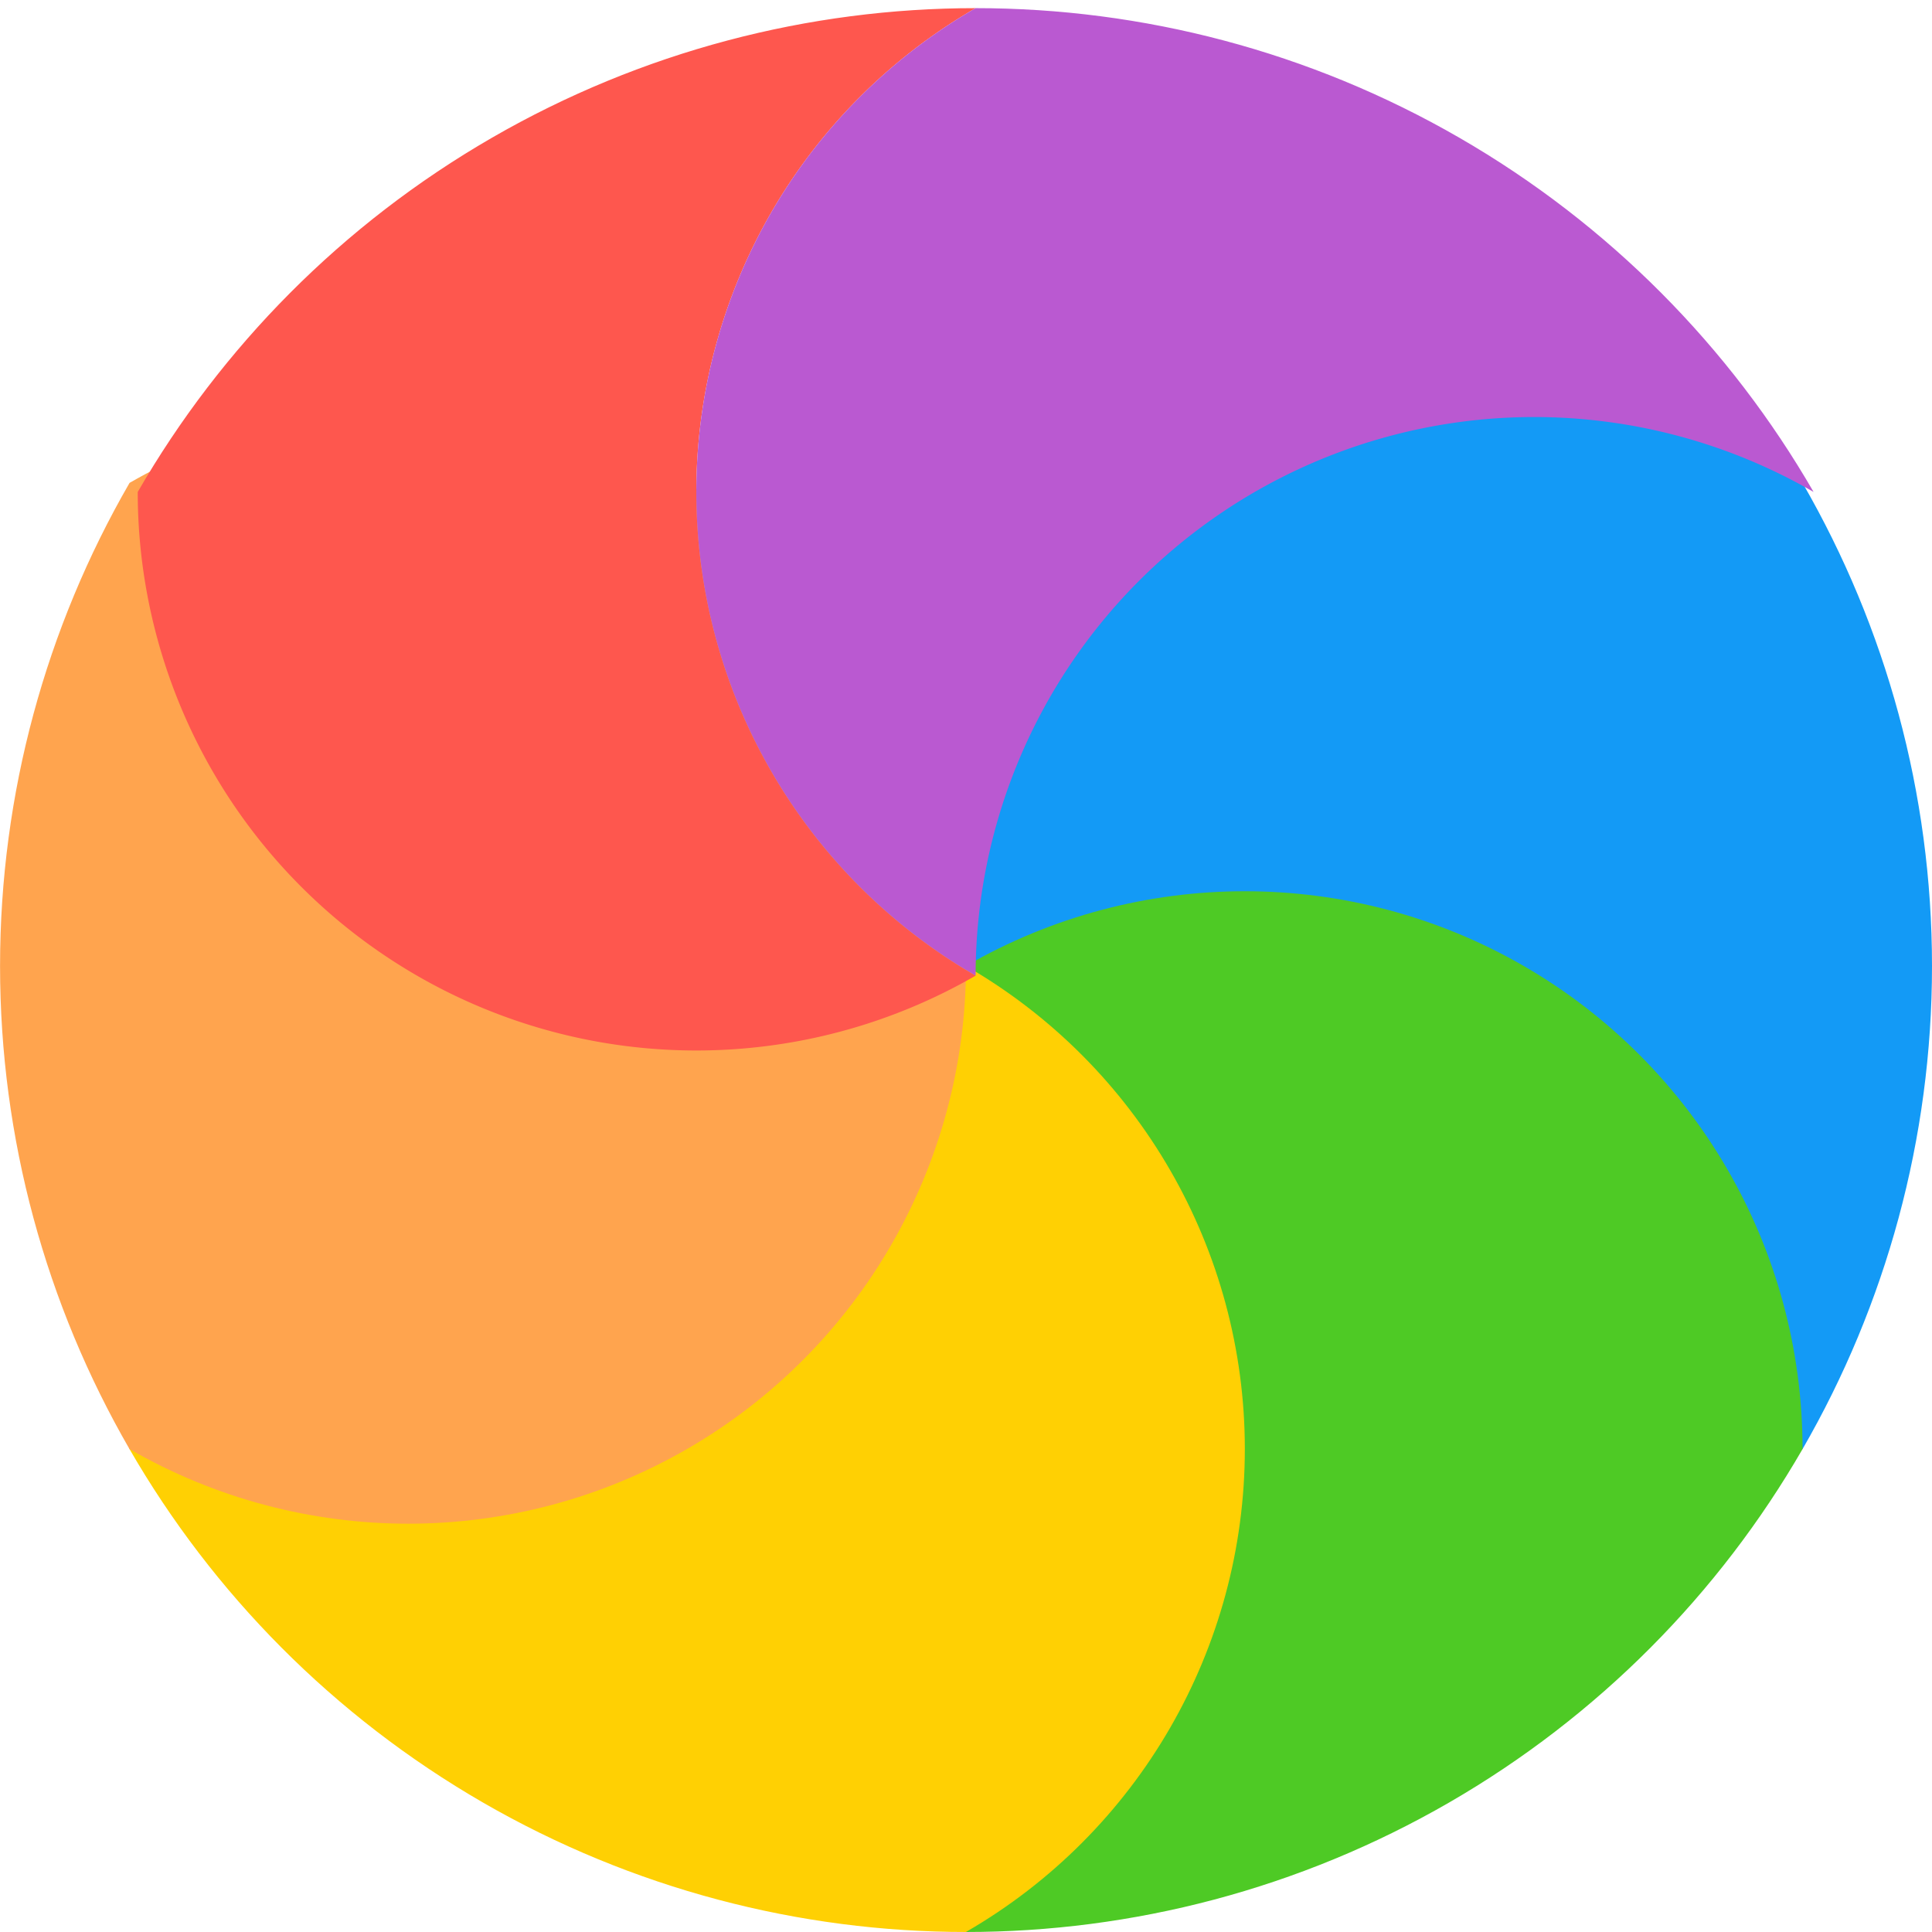 <?xml version="1.0" encoding="UTF-8" standalone="no"?>
<!-- Created with Inkscape (http://www.inkscape.org/) -->

<svg
   width="34.641mm"
   height="34.641mm"
   viewBox="0 0 34.641 34.641"
   version="1.1"
   id="svg5"
   inkscape:version="1.1.1 (c3084ef, 2021-09-22)"
   sodipodi:docname="ok.svg"
   xmlns:inkscape="http://www.inkscape.org/namespaces/inkscape"
   xmlns:sodipodi="http://sodipodi.sourceforge.net/DTD/sodipodi-0.dtd"
   xmlns="http://www.w3.org/2000/svg"
   xmlns:svg="http://www.w3.org/2000/svg">
  <sodipodi:namedview
     id="namedview7"
     pagecolor="#ffffff"
     bordercolor="#666666"
     borderopacity="1.0"
     inkscape:pageshadow="2"
     inkscape:pageopacity="0.0"
     inkscape:pagecheckerboard="0"
     inkscape:document-units="mm"
     showgrid="false"
     showguides="false"
     inkscape:zoom="3.1426747"
     inkscape:cx="64.912859"
     inkscape:cy="97.528389"
     inkscape:window-width="1312"
     inkscape:window-height="1081"
     inkscape:window-x="1123"
     inkscape:window-y="170"
     inkscape:window-maximized="0"
     inkscape:current-layer="g2001"
     width="34.641mm" />
  <defs
     id="defs2">
    <clipPath
       clipPathUnits="userSpaceOnUse"
       id="clipPath4360">
      <circle
         style="opacity:1;fill:#28170b;fill-opacity:1;stroke:none;stroke-width:0.51;stroke-opacity:1"
         id="circle4362"
         cx="125"
         cy="125"
         r="43.073" />
    </clipPath>
    <clipPath
       clipPathUnits="userSpaceOnUse"
       id="clipPath3186">
      <circle
         style="fill:#ffffff;fill-opacity:1;stroke-width:3.139"
         id="circle3188"
         cx="415.75"
         cy="415.75"
         r="65.463" />
    </clipPath>
    <clipPath
       clipPathUnits="userSpaceOnUse"
       id="clipPath3190">
      <circle
         style="fill:#ffffff;fill-opacity:1;stroke-width:3.139"
         id="circle3192"
         cx="415.75"
         cy="415.75"
         r="65.463" />
    </clipPath>
    <clipPath
       clipPathUnits="userSpaceOnUse"
       id="clipPath3194">
      <circle
         style="fill:#ffffff;fill-opacity:1;stroke-width:0.83"
         id="circle3196"
         cx="110.001"
         cy="110.001"
         r="17.32" />
    </clipPath>
    <clipPath
       clipPathUnits="userSpaceOnUse"
       id="clipPath3198">
      <circle
         style="fill:#ffffff;fill-opacity:1;stroke-width:0.83"
         id="circle3200"
         cx="110.001"
         cy="110.001"
         r="17.32" />
    </clipPath>
    <clipPath
       clipPathUnits="userSpaceOnUse"
       id="clipPath3202">
      <circle
         style="fill:#ffffff;fill-opacity:1;stroke-width:0.83"
         id="circle3204"
         cx="110.001"
         cy="110.001"
         r="17.32" />
    </clipPath>
    <clipPath
       clipPathUnits="userSpaceOnUse"
       id="clipPath3206">
      <circle
         style="fill:#ffffff;fill-opacity:1;stroke-width:0.83"
         id="circle3208"
         cx="110.001"
         cy="110.001"
         r="17.32" />
    </clipPath>
  </defs>
  <g
     inkscape:groupmode="layer"
     id="g2001"
     inkscape:label="New copy"
     style="display:inline">
    <g
       id="g3338">
      <circle
         style="fill:#139af6;fill-opacity:1;stroke-width:0.102"
         id="circle1989"
         cx="120"
         cy="110"
         r="10"
         clip-path="url(#clipPath3206)"
         transform="translate(-92.68,-92.68)" />
      <circle
         style="display:inline;fill:#4eca25;fill-opacity:1;stroke-width:0.102"
         id="circle1991"
         cx="115"
         cy="118.66"
         r="10"
         clip-path="url(#clipPath3202)"
         transform="translate(-92.68,-92.68)" />
      <circle
         style="display:inline;fill:#ffd003;fill-opacity:1;stroke-width:0.102"
         id="circle1993"
         cx="105"
         cy="118.66"
         r="10"
         clip-path="url(#clipPath3198)"
         transform="translate(-92.68,-92.68)" />
      <circle
         style="display:inline;fill:#ffa44e;fill-opacity:1;stroke-width:0.102"
         id="circle1999"
         cx="100"
         cy="110"
         r="10"
         clip-path="url(#clipPath3194)"
         transform="translate(-92.68,-92.68)" />
      <path
         id="circle1995"
         style="display:inline;fill:#fe574e;fill-opacity:1;stroke-width:0.385"
         d="m 396.85,345.223 a 37.795,37.795 0 0 0 -37.795,37.795 37.795,37.795 0 0 0 37.795,37.795 37.795,37.795 0 0 0 18.898,-5.064 37.795,37.795 0 0 1 -18.898,-32.73 37.795,37.795 0 0 1 18.895,-32.73 37.795,37.795 0 0 0 -18.895,-5.064 z"
         transform="matrix(0.265,0,0,0.265,-92.68,-92.68)"
         clip-path="url(#clipPath3190)" />
      <path
         id="circle1997"
         style="display:inline;fill:#ba59d1;fill-opacity:1;stroke-width:0.385"
         d="m 434.646,345.223 a 37.795,37.795 0 0 0 -37.797,37.795 37.795,37.795 0 0 0 18.898,32.73 37.795,37.795 0 0 1 37.795,-37.795 37.795,37.795 0 0 1 18.898,5.066 37.795,37.795 0 0 0 0,-0.002 37.795,37.795 0 0 0 -37.795,-37.795 z"
         transform="matrix(0.265,0,0,0.265,-92.68,-92.68)"
         clip-path="url(#clipPath3186)" />
    </g>
  </g>
</svg>
